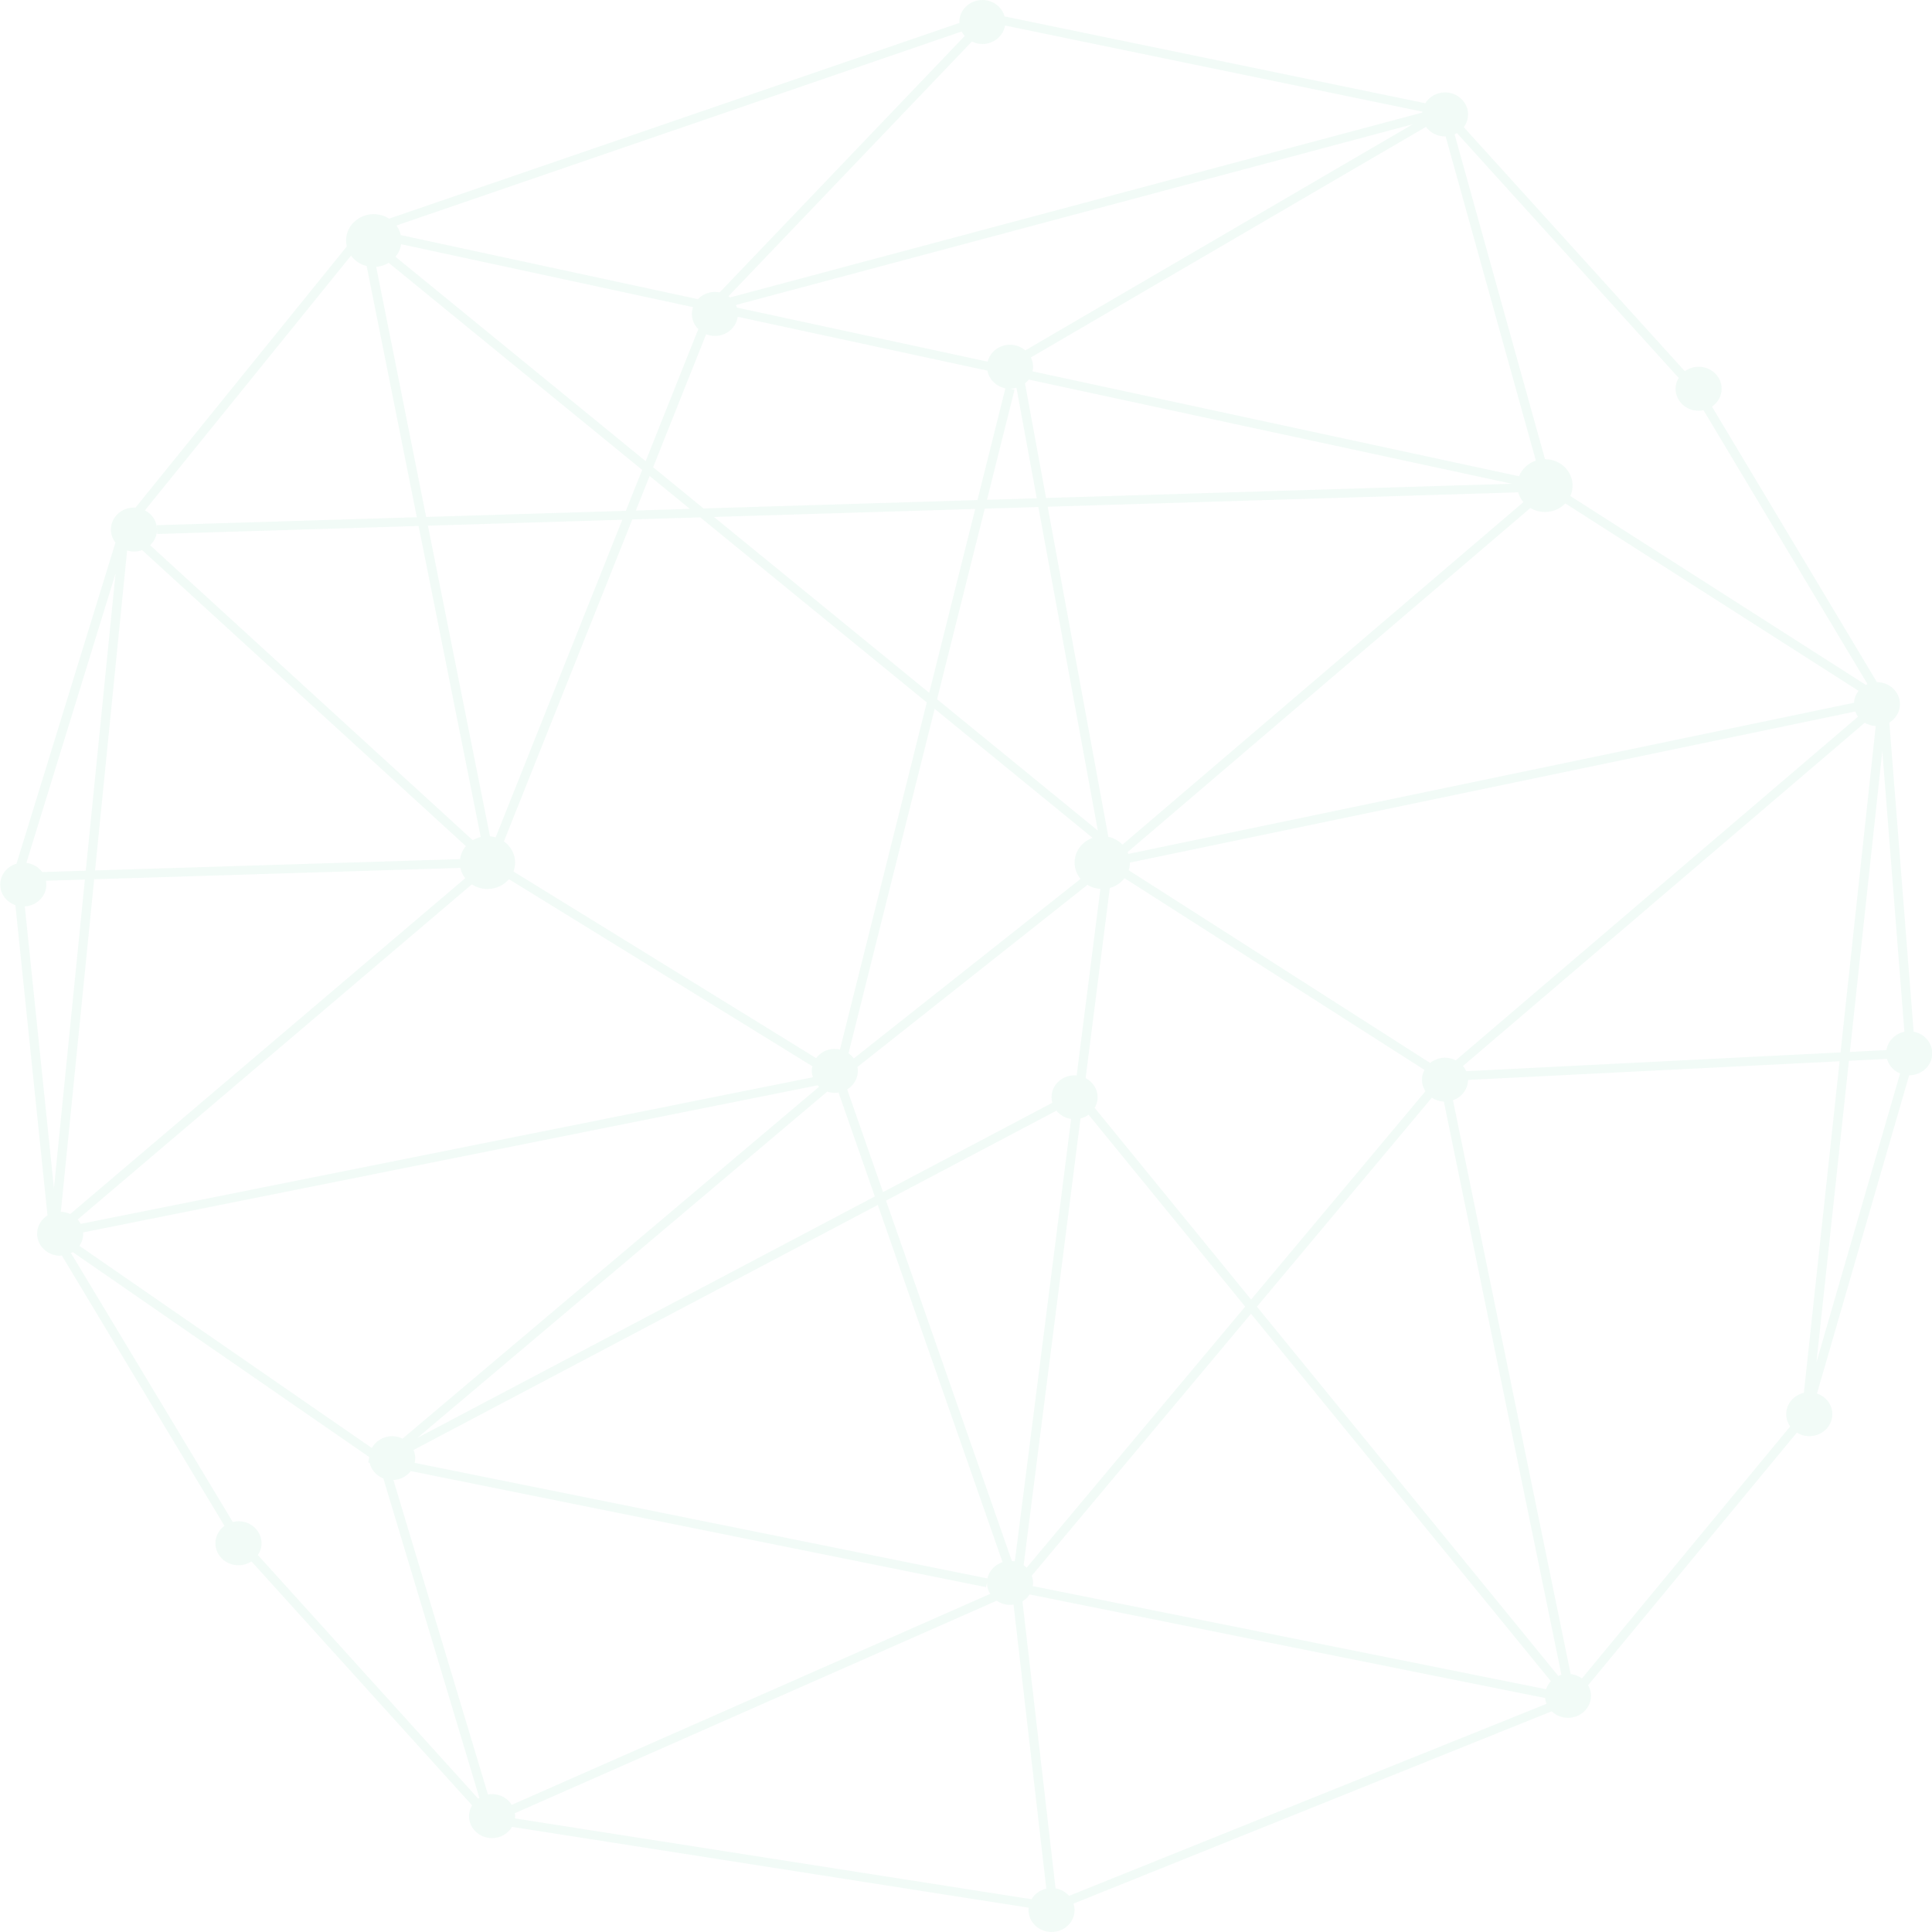 <svg xmlns="http://www.w3.org/2000/svg" xmlns:xlink="http://www.w3.org/1999/xlink" version="1.1" id="6389710152" x="0px" y="0px" width="200px" height="200px" viewBox="0 0 440 440" enable-background="new 0 0 440 440" xml:space="preserve" preserveAspectRatio="none" class="element svg-element">
<path fill="#4EC6A1" d="M435.818,234.965l-5.532-70.393c1.45-0.892,2.415-2.439,2.415-4.207c0-2.765-2.346-5.005-5.241-5.01  l-37.569-62.75c1.331-0.909,2.205-2.388,2.205-4.069c0-2.768-2.351-5.011-5.251-5.011c-1.182,0-2.261,0.387-3.139,1.016  L333.36,28.958c0.612-0.82,0.981-1.816,0.981-2.899c0-2.768-2.351-5.011-5.251-5.011c-1.92,0-3.582,0.994-4.497,2.462L228.786,3.739  C228.193,1.591,226.164,0,223.728,0c-2.9,0-5.251,2.244-5.251,5.011c0,0.071,0.019,0.137,0.022,0.208L88.621,49.796  c-1.003-0.643-2.21-1.019-3.509-1.019c-3.48,0-6.301,2.692-6.301,6.014c0,0.463,0.06,0.912,0.164,1.344l-48.137,59.492  c-0.112-0.007-0.218-0.032-0.332-0.032c-2.9,0-5.251,2.244-5.251,5.011c0,1.115,0.394,2.134,1.039,2.966L3.762,196.691  c-2.142,0.632-3.71,2.514-3.71,4.767c0,2.162,1.443,3.988,3.453,4.691l7.31,70.643c-1.422,0.897-2.362,2.432-2.362,4.18  c0,2.768,2.351,5.011,5.251,5.011c0.131,0,0.253-0.028,0.381-0.037l37.035,61.563c-1.246,0.916-2.062,2.339-2.062,3.956  c0,2.768,2.351,5.011,5.251,5.011c1.098,0,2.116-0.324,2.959-0.874l50.242,55.556c-0.43,0.727-0.695,1.554-0.695,2.448  c0,2.768,2.351,5.011,5.251,5.011c1.961,0,3.652-1.039,4.553-2.56l117.666,18.411c-0.019,0.173-0.055,0.341-0.055,0.519  c0,2.768,2.351,5.011,5.251,5.011c2.9,0,5.251-2.244,5.251-5.011c0-0.508-0.103-0.988-0.25-1.45l108.892-43.793  c0.951,0.912,2.266,1.477,3.721,1.477c2.9,0,5.251-2.244,5.251-5.011c0-0.877-0.257-1.69-0.672-2.407l47.54-57.533  c0.819,0.505,1.79,0.805,2.838,0.805c2.9,0,5.251-2.244,5.251-5.011c0-2.178-1.465-4.013-3.498-4.704l20.989-72.473  c0.004,0,0.008,0.001,0.012,0.001c2.9,0,5.251-2.244,5.251-5.011C440.052,237.443,438.231,235.417,435.818,234.965z   M421.297,239.571l7.39-68.558l5.026,63.965c-2.132,0.429-3.767,2.096-4.086,4.174L421.297,239.571z M406.798,322.065  c0,1.038,0.331,2.003,0.898,2.803l-47.417,57.384c-0.73-0.536-1.606-0.884-2.568-0.993l-26.803-130.683  c1.983-0.702,3.402-2.499,3.427-4.629l84.622-4.251l-8.139,75.511C408.515,317.738,406.798,319.705,406.798,322.065z   M235.201,361.222c0.038-0.242,0.078-0.484,0.078-0.736c0-0.573-0.122-1.114-0.307-1.626l49.936-59.662l68.289,83.681  c-0.493,0.524-0.863,1.146-1.09,1.834L235.201,361.222z M112.065,408.595c-0.321,0-0.632,0.038-0.937,0.09l-21.526-71.614  c1.624-0.086,3.045-0.865,3.946-2.044l131.013,26.439l0.217-0.981c0,0.919,0.278,1.768,0.73,2.509l-108.956,48.044  C115.633,409.58,113.977,408.595,112.065,408.595z M157.849,69.955c-0.166,0.488-0.279,0.999-0.279,1.541  c0,1.345,0.562,2.561,1.466,3.461l-11.991,30.07L90.077,58.485c0.667-0.816,1.116-1.798,1.27-2.873L157.849,69.955z M354.882,381.68  l-68.625-84.093l39.833-47.591c0.783,0.523,1.724,0.834,2.74,0.882l26.776,130.55C355.357,381.499,355.113,381.577,354.882,381.68z   M224.884,359.483L94.437,333.158c0.079-0.345,0.126-0.702,0.126-1.069c0-0.66-0.142-1.287-0.384-1.864l105.735-55.804  l28.411,81.348C226.588,356.34,225.256,357.736,224.884,359.483z M104.843,197.662c0.186,0.866,0.573,1.66,1.104,2.346  l-89.946,76.477c-0.652-0.305-1.373-0.488-2.142-0.51l7.588-75.729L104.843,197.662z M160.817,76.125  c0.618,0.244,1.293,0.382,2.003,0.382c2.667,0,4.845-1.904,5.182-4.362l56.869,12.265c0.379,2.015,2.009,3.615,4.103,4.023  l-6.369,25.457l-62.375,1.908l-11.489-9.386L160.817,76.125z M244.73,244.89c-2.9,0-5.251,2.244-5.251,5.011  c0,0.434,0.076,0.847,0.184,1.248l-38.557,20.349l-8.17-23.393c1.461-0.89,2.437-2.442,2.437-4.219c0-0.305-0.039-0.6-0.094-0.89  l52.383-41.474c0.863,0.523,1.867,0.848,2.946,0.917l-5.408,42.495C245.044,244.922,244.892,244.89,244.73,244.89z M224.275,115.845  l12.205-0.373l13.544,73.686l-36.609-29.909L224.275,115.845z M211.622,157.784l-49.026-40.053l59.503-1.82L211.622,157.784z   M230.029,88.534c0.51,0,0.993-0.091,1.459-0.221l4.625,25.163l-11.332,0.347l6.269-25.056L230.029,88.534z M248.827,190.818  c-2.391,0.854-4.097,3.048-4.097,5.628c0,1.406,0.51,2.696,1.357,3.721l-51.638,40.885c-0.329-0.456-0.742-0.847-1.207-1.176  l19.625-78.436L248.827,190.818z M252.42,190.584l-13.819-75.178l107.158-3.277c0.23,0.826,0.635,1.584,1.182,2.23l-91.299,77.998  C254.793,191.486,253.679,190.855,252.42,190.584z M238.234,113.412l-4.798-26.105c0.315-0.259,0.603-0.544,0.847-0.867  l110.014,23.728L238.234,113.412z M157.116,115.893l-12.306,0.376l3.137-7.867L157.116,115.893z M159.482,117.826l51.591,42.149  l-19.776,79.038c-0.379-0.083-0.769-0.136-1.174-0.136c-1.758,0-3.305,0.832-4.258,2.098l-68.926-42.499  c0.239-0.635,0.376-1.316,0.376-2.029c0-1.979-1.006-3.73-2.553-4.826L144,118.3L159.482,117.826z M17.685,277.739l89.773-76.33  c1.012,0.662,2.237,1.052,3.557,1.052c1.978,0,3.742-0.872,4.897-2.233l69.086,42.597c-0.078,0.343-0.124,0.698-0.124,1.063  c0,0.509,0.103,0.991,0.251,1.454L18.377,278.732C18.188,278.373,17.956,278.042,17.685,277.739z M190.124,248.899  c0.29,0,0.57-0.038,0.848-0.082l8.266,23.668l-104.191,54.99l93.362-78.873C188.949,248.782,189.52,248.899,190.124,248.899z   M201.783,273.433l38.808-20.482c0.807,0.996,1.988,1.688,3.351,1.886l-12.821,100.75c-0.217-0.044-0.446-0.054-0.672-0.072  L201.783,273.433z M233.127,356.458l12.946-101.732c0.679-0.172,1.298-0.467,1.84-0.864l35.669,43.709l-49.765,59.458  C233.606,356.819,233.373,356.631,233.127,356.458z M249.307,252.31c0.416-0.718,0.673-1.531,0.673-2.409  c0-1.894-1.114-3.522-2.737-4.374l5.51-43.3c1.362-0.369,2.533-1.164,3.351-2.225l68.306,43.661  c-0.353,0.674-0.571,1.424-0.571,2.229c0,0.967,0.3,1.862,0.798,2.628l-39.707,47.441L249.307,252.31z M331.541,241.486  c-0.735-0.373-1.561-0.605-2.451-0.605c-1.293,0-2.461,0.463-3.376,1.202l-68.656-43.885c0.176-0.553,0.273-1.139,0.273-1.746  l165.192-34.412c0.158,0.422,0.359,0.823,0.623,1.184L331.541,241.486z M422.234,160.049l-165.256,34.425  c-0.052-0.143-0.106-0.285-0.168-0.422l91.72-78.359c0.963,0.571,2.096,0.906,3.313,0.906c1.838,0,3.488-0.756,4.64-1.955  l66.803,42.702C422.678,158.107,422.301,159.034,422.234,160.049z M345.95,108.469L235.159,84.574c0.076-0.339,0.12-0.69,0.12-1.051  c0-0.758-0.19-1.47-0.506-2.114l89.986-52.521c0.946,1.316,2.531,2.182,4.33,2.182c0.048,0,0.092-0.012,0.14-0.013l20.553,73.849  C348.015,105.491,346.608,106.802,345.95,108.469z M233.51,79.797c-0.928-0.791-2.139-1.286-3.481-1.286  c-2.481,0-4.548,1.648-5.097,3.856l-57.108-12.317c-0.064-0.202-0.125-0.403-0.214-0.593L321.743,28.3L233.51,79.797z   M88.515,59.847l57.737,47.17l-3.717,9.321l-45.478,1.391L85.678,60.778C86.717,60.689,87.682,60.359,88.515,59.847z   M141.725,118.369l-28.843,72.333c-0.414-0.123-0.848-0.203-1.294-0.241l-14.133-70.737L141.725,118.369z M104.774,195.659  l-83.125,2.576l7.301-72.865c0.495,0.147,1.01,0.249,1.556,0.249c0.656,0,1.278-0.129,1.857-0.339l73.732,67.415  C105.395,193.53,104.927,194.547,104.774,195.659z M19.532,198.3l-9.917,0.307c-0.82-1.128-2.116-1.901-3.609-2.093l20.309-65.903  L19.532,198.3z M10.554,201.458c0-0.298-0.04-0.587-0.092-0.871l8.869-0.275l-7.044,70.3l-6.641-64.175  C8.383,206.265,10.554,204.113,10.554,201.458z M18.923,280.671l167.268-33.495c0.108,0.118,0.213,0.236,0.332,0.343L91.683,327.64  c-0.715-0.348-1.513-0.563-2.371-0.563c-2.019,0-3.751,1.099-4.629,2.694l-66.601-46.04c0.549-0.792,0.872-1.738,0.872-2.758  C18.954,280.869,18.929,280.772,18.923,280.671z M333.933,243.959c-0.189-0.432-0.456-0.819-0.758-1.179l91.504-78.175  c0.734,0.438,1.588,0.701,2.506,0.745l-8.012,74.327L333.933,243.959z M425.308,155.798c-0.128,0.055-0.246,0.127-0.369,0.191  l-67.31-43.026c0.33-0.73,0.514-1.533,0.514-2.379c0-3.314-2.81-6.002-6.28-6.013l-20.586-73.97c0.187-0.082,0.366-0.178,0.541-0.28  l50.489,55.737c-0.44,0.733-0.711,1.571-0.711,2.476c0,2.768,2.351,5.011,5.251,5.011c0.385,0,0.758-0.045,1.119-0.12  L425.308,155.798z M323.883,25.647L166.26,67.737c-0.114-0.095-0.228-0.191-0.351-0.276l55.437-58.007  c0.718,0.352,1.519,0.569,2.382,0.569c2.612,0,4.762-1.826,5.166-4.211l95.013,19.607C323.896,25.495,323.889,25.571,323.883,25.647  z M219.705,8.196l-55.808,58.396c-0.348-0.069-0.707-0.107-1.076-0.107c-1.54,0-2.912,0.644-3.872,1.652L91.274,53.541  c-0.177-0.799-0.521-1.537-0.994-2.184L219.01,7.174C219.197,7.544,219.433,7.883,219.705,8.196z M79.941,58.222  c0.842,1.155,2.098,2.009,3.563,2.378l11.428,57.195l-59.209,1.811l0.068,2.004l59.539-1.821l14.152,70.831  c-0.651,0.156-1.261,0.406-1.814,0.738l-73.478-67.184c0.966-0.909,1.567-2.17,1.567-3.566c0-1.898-1.119-3.53-2.75-4.381  L79.941,58.222z M16.163,285.374c0.138-0.07,0.281-0.132,0.411-0.213l67.515,46.672c-0.005,0.086-0.027,0.167-0.027,0.254  c0,0,0,0,0,0l-0.217,0.981l0.337,0.068c0.364,1.627,1.552,2.959,3.129,3.581l21.856,72.714c-0.094,0.06-0.175,0.134-0.265,0.199  l-50.173-55.479c0.52-0.778,0.831-1.695,0.831-2.686c0-2.768-2.351-5.011-5.251-5.011c-0.451,0-0.881,0.071-1.298,0.173  L16.163,285.374z M117.261,414.127c0.019-0.173,0.055-0.342,0.055-0.52c0-0.228-0.039-0.446-0.07-0.665l109.736-48.388  c0.861,0.589,1.908,0.944,3.047,0.944c0.273,0,0.535-0.038,0.797-0.077l7.463,64.698c-1.447,0.322-2.649,1.217-3.362,2.419  L117.261,414.127z M243.471,431.768c-0.775-0.874-1.845-1.495-3.076-1.703l-7.54-65.367c0.657-0.403,1.207-0.94,1.62-1.573  l117.421,23.594c0.049,0.459,0.148,0.903,0.318,1.317L243.471,431.768z M413.677,310.265l7.402-68.675l8.665-0.435  c0.414,1.496,1.518,2.724,2.985,3.327L413.677,310.265z" style="fill: rgba(74, 205, 146, 0.067);"></path>
</svg>
